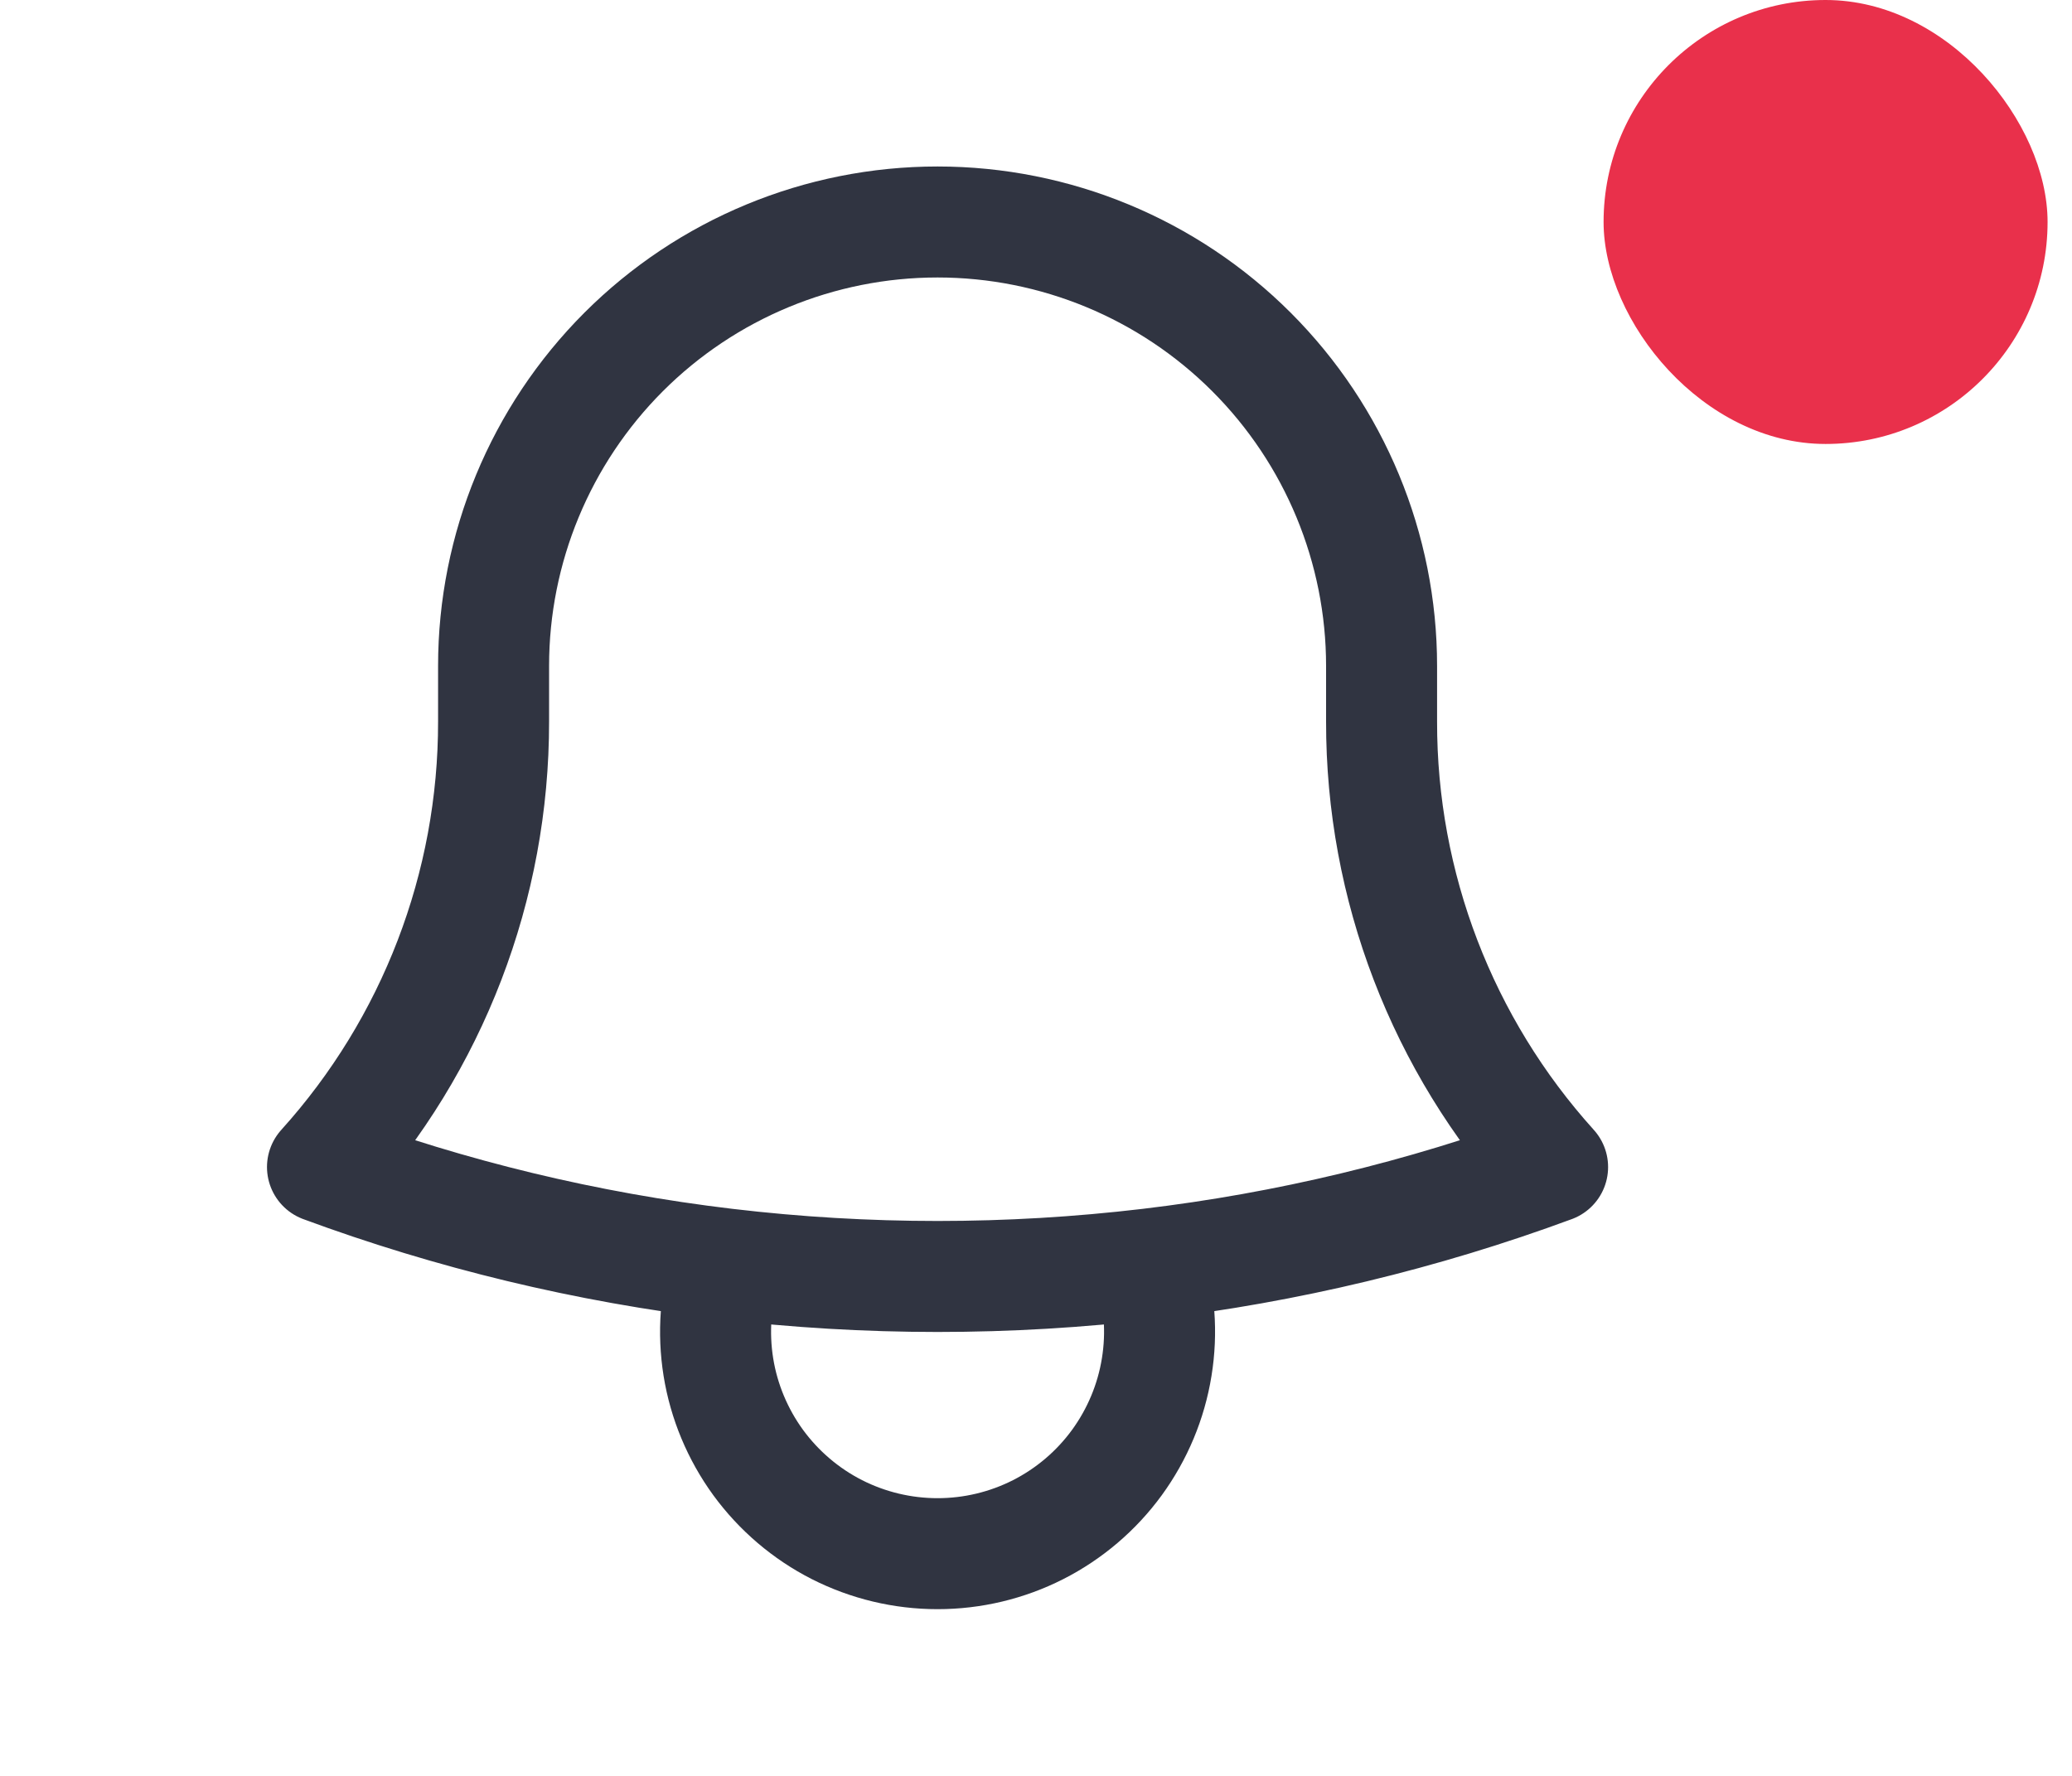 <svg width="28" height="24" viewBox="0 0 28 24" fill="none" xmlns="http://www.w3.org/2000/svg">
<path d="M15.527 17.082C17.39 16.861 19.221 16.422 20.981 15.772C19.49 14.121 18.666 11.975 18.67 9.75V9C18.67 7.409 18.038 5.883 16.912 4.757C15.787 3.632 14.261 3 12.67 3C11.078 3 9.552 3.632 8.427 4.757C7.302 5.883 6.67 7.409 6.67 9V9.75C6.673 11.975 5.849 14.121 4.358 15.772C6.091 16.412 7.918 16.857 9.813 17.082M15.527 17.082C13.629 17.307 11.711 17.307 9.813 17.082M15.527 17.082C15.671 17.532 15.707 18.009 15.631 18.476C15.556 18.942 15.371 19.384 15.093 19.766C14.815 20.147 14.45 20.458 14.029 20.672C13.608 20.886 13.142 20.997 12.67 20.997C12.197 20.997 11.732 20.886 11.31 20.672C10.889 20.458 10.525 20.147 10.246 19.766C9.968 19.384 9.783 18.942 9.708 18.476C9.633 18.009 9.669 17.532 9.813 17.082" stroke="#303441" stroke-width="1.5" stroke-linecap="round" stroke-linejoin="round"/>
<rect x="21.67" width="6" height="6" rx="3" fill="#E9304B"/>
</svg>
